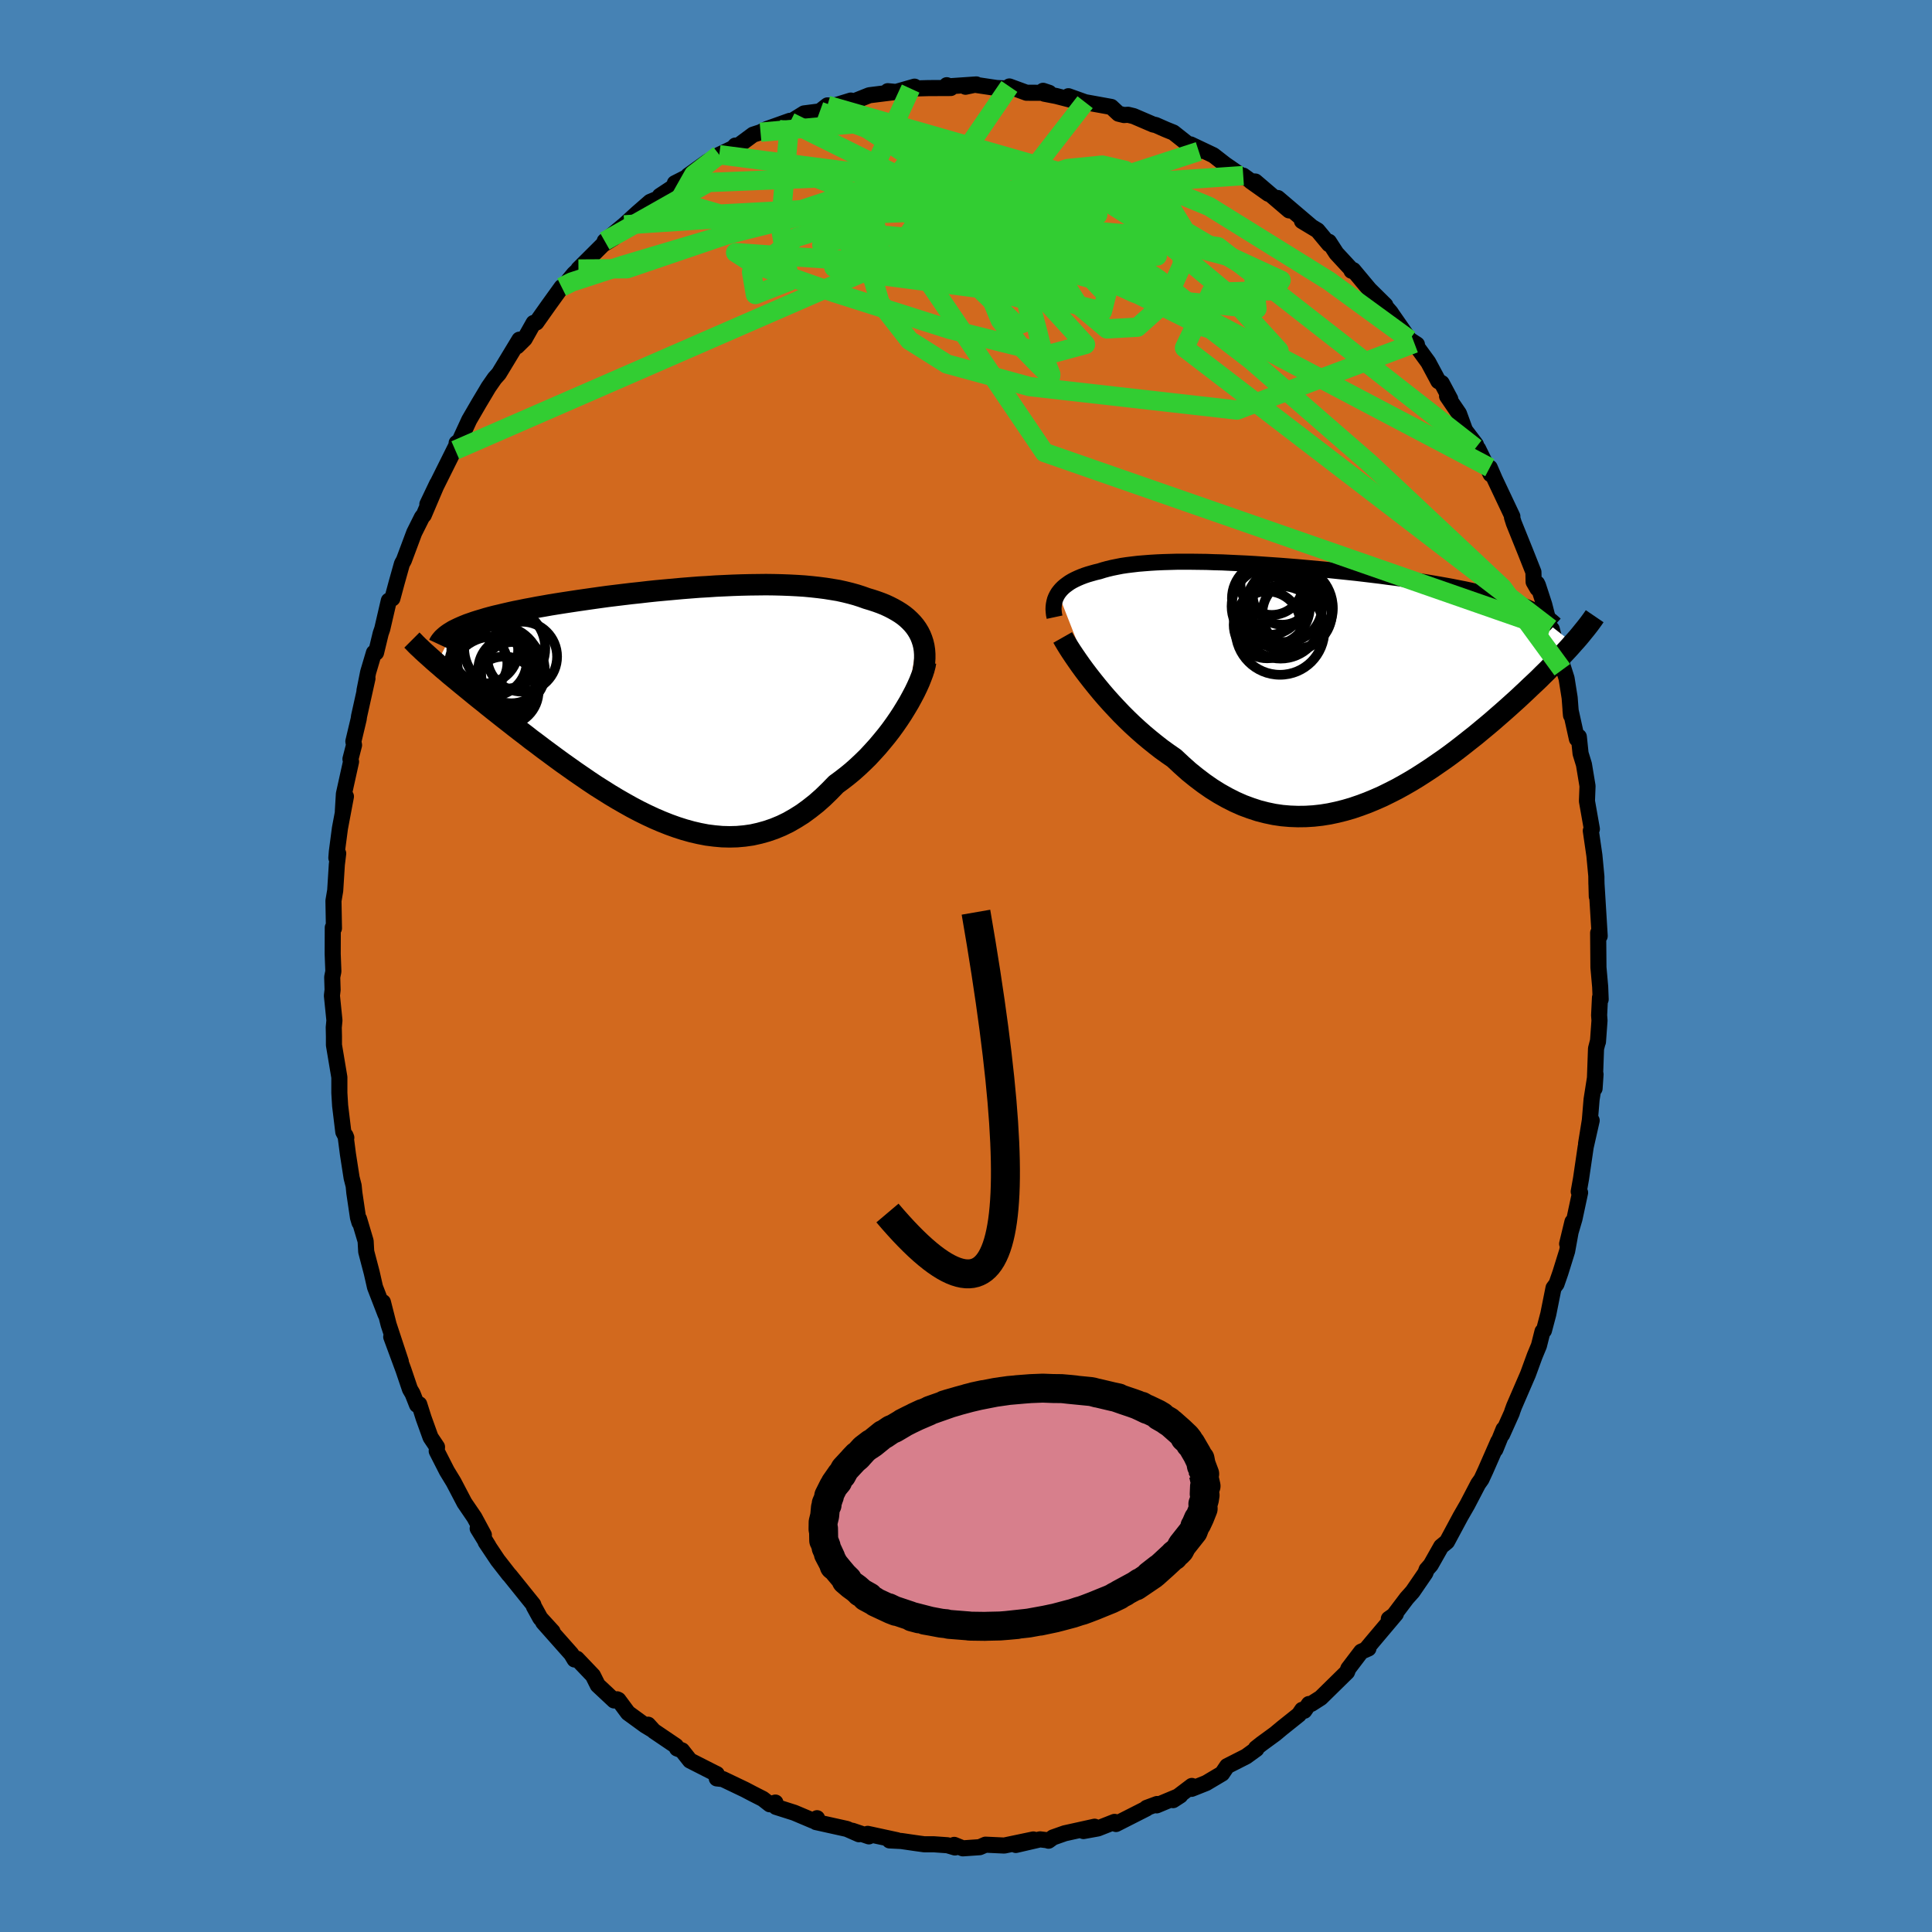 <svg xmlns="http://www.w3.org/2000/svg" width="500" height="500" viewBox="-100 -100 200 200"><defs><clipPath id="c"><path d="m25.97-7.35-.2-.33-.22-.31-.25-.3-.27-.28-.3-.28-.32-.26-.34-.24-.37-.23-.39-.22-.41-.21-.43-.2-.45-.18-.47-.17-.49-.16-.5-.15-.53-.19-.56-.18-.58-.16-.61-.15-.63-.14-.66-.11-.69-.11-.7-.09-.73-.08-.74-.07-.77-.05-.78-.04-.8-.03-.81-.02-.83-.01-.84.01-.85.01-.86.02-.87.03-.88.04-.87.04-.89.06-.88.05-.89.07-.88.07-.88.08-.88.08-.87.08-.86.09-.86.1-.85.09-.84.1-.82.1-.82.1-.8.11-.78.11-.77.11-.76.11-.73.11-.72.11-.7.11-.68.11-.67.12-.64.11-.62.12-.6.11-.58.12-.56.11-.54.12-.52.12-.5.12-.48.11-.46.12-.44.12-.42.13-.41.12-.38.12-.37.13-.35.12-.32.13-.31.13-.29.13-.27.13-.26.13-1.76 3.37.33.28.34.3.36.3.37.32.39.32.4.33.41.34.43.35.44.36.45.37.47.38.48.38.49.4.5.4.52.41.53.42.55.43.56.44.58.45.59.45.6.47.62.46.63.48.65.48.65.48.67.49.68.48.69.49.7.48.7.48.72.48.73.46.73.46.75.45.75.43.75.42.76.4.77.38.77.36.77.33.78.31.78.28.78.25.79.22.78.18.78.15.79.1.78.07.78.02.77-.02.78-.07.77-.11.76-.17.76-.21.76-.26.75-.31.74-.36.73-.42.73-.46.71-.52.71-.56.69-.61.68-.66.68-.7.57-.42.57-.44.56-.46.55-.49.53-.5.52-.51.5-.54.49-.54.47-.56.46-.56.44-.57.42-.58.4-.58.38-.58.35-.57"/></clipPath><clipPath id="b"><path d="m-26.64-9.36.15-.2.17-.2.19-.19.21-.18.23-.17.24-.17.27-.16.29-.15.3-.14.33-.14.34-.13.36-.12.38-.11.39-.11.42-.1.41-.13.44-.12.46-.11.49-.1.51-.1.54-.08.57-.07.59-.07.61-.05.64-.05.66-.04.68-.03.7-.02.72-.02h1.5l.78.01.79.01.81.03.82.02.83.04.85.04.85.04.86.05.87.06.88.06.87.06.88.07.89.07.88.08.88.08.88.08.87.09.87.09.87.09.85.09.85.1.83.1.83.1.81.11.8.1.78.11.77.11.75.12.74.11.72.12.7.12.68.12.66.12.65.13.62.12.61.13.59.14.58.13.55.14.54.14.52.14.51.14.48.15.47.15.44.16.43.15.41.16.39.16 4.73 3.7-.29.33-.31.34-.32.34-.33.35-.35.36-.35.37-.38.38-.38.39-.4.39-.41.41-.43.41-.44.41-.45.43-.46.43-.47.44-.5.45-.5.45-.52.46-.54.47-.55.48-.57.48-.58.48-.59.49-.61.48-.62.49-.63.49-.65.49-.66.48-.68.47-.68.47-.7.46-.7.45-.72.44-.73.42-.74.41-.75.38-.75.37-.77.34-.77.32-.78.29-.79.27-.79.23-.8.2-.8.17-.81.13-.81.09-.81.05-.82.01-.82-.03-.82-.07-.82-.12-.81-.17-.82-.21-.82-.27-.81-.3-.81-.36-.81-.41-.8-.45-.8-.5-.79-.55-.78-.59-.78-.63-.76-.68-.76-.71-.65-.45-.64-.46-.63-.49-.62-.5-.61-.51-.6-.53-.59-.54-.57-.55-.56-.56-.54-.57-.53-.57-.51-.57-.49-.57-.47-.57-.45-.56"/></clipPath><filter id="a"><feTurbulence baseFrequency=".05" numOctaves="3" result="noise" type="noise"/><feDisplacementMap in="SourceGraphic" in2="noise" scale="2"/></filter></defs><rect width="100%" height="100%" x="-100" y="-100" fill="#4682B4"/><path fill="#D2691E" stroke="#000" stroke-linejoin="round" stroke-width="1.667" d="m65.65 2.16.05 1.3-.07-.2-.09 1.84.04.54-.16 2.21h-.02l-.18.7-.15 4.13.1-1.47-.41 2.61-.18 2.16-.39 2.41.58-2.4-.62 2.74-.48 3.27-.24 1.35.14.11-.58 2.71-.76 2.59.55-2.28-.55 3.03-.7 2.25-.4 1.15-.31.42-.54 2.7-.45 1.7-.15.1-.37 1.47-.22.53-.22.53-.69 1.89-1.44 3.33-.18.49-.06.2-1 2.23.15-.55-.85 2.1.3-.84-1.32 3.01-.42.91-.34.48-.95 1.82-.16.31-.72 1.25-1.4 2.61-.6.49L48.11 62l-.43.49-.12.34-1.33 1.94-.6.67-1.36 1.8-.5.34.73-.51-2.37 2.81-.66.79.19-.02-.75.33-1.33 1.75-.13.35-2.73 2.68-.97.62-.25.02-.48.7-.22-.1-.34.5-1.74 1.39-.72.6-1.41 1.03-.57.45.04.09-1.06.77-1.97 1-.52.77-1.65.98-1.51.6.03-.3-1.94 1.47.74-.48-2.44 1.02.04-.14-1.08.4-.02.07-3.15 1.6-.15-.22-1.73.68-1.49.27 1.15-.45-3.08.68-1.22.43-.47.34-.13-.05-.74-.09-2.51.58 1.81-.57-3.01.63-1.94-.09-.6.26-1.75.12-.89-.36.08.27-.77-.23-1.41-.1h-1l-.87-.12-1.51-.22-1.21-.06.78-.02-3.05-.66.13.26-1.71-.58.68.36-1.25-.55-3.2-.71.11-.4-.42.25-1.94-.82-1.89-.6-.06-.45-.58.18-.72-.56-1.08-.55-.78-.41-2.28-1.09-.63-.07v-.45l-.31-.15-2.46-1.25-.83-1.05-.51-.2-.12-.26-2.29-1.55-.59-.65.35.47-.66-.4-1.77-1.29-1-1.35-.13-.06-.31.12-1.69-1.58-.5-1-1.66-1.74-.24.08-.34-.57-2.91-3.28.97.96-1.27-1.39-.67-1.22-.05-.18-2.43-3.02-.1-.1-1.09-1.4-.03-.03-1.29-1.93.3.42-1.12-1.82.64.67-.98-1.82-1.03-1.51-1.12-2.14-.7-1.15-1.05-2.06.03-.43-.67-1-.72-2-.45-1.42-.23.06-.46-1.16-.27-.46-.68-2.01-1.26-3.41.99 2.55-1.26-3.82-.59-2.32.27 1.26-1.09-2.82-.34-1.5-.57-2.17-.06-1.09-.68-2.29.04.36-.15-.51-.38-2.57-.07-.72-.21-.82-.38-2.44-.25-1.93.08.21-.31-.59-.33-2.72-.08-1.32v-1.62l-.56-3.34v-.87l-.02-.95.07-.73-.26-2.56.07-.6-.04-1.32.12-.59-.07-1.81.01-2.73.12.08-.05-2.85.18-1.06.17-2.7.14-1.14-.19.46.05-.63.32-2.44.62-3.29-.32 1.58.11-1.84.74-3.34-.06-.28.37-1.44-.07-.38.55-2.31.04-.3.87-3.91-.31 1.26.38-1.9.6-2.02.22-.01.48-1.99.16-.46.68-2.93.37-.23.44-1.63.55-1.96.2-.36.12-.32.95-2.54.81-1.62.18-.2 1.38-3.24-1.01 2.12.94-1.94 2.25-4.52-.16.12.23-.06-.37.8 1.44-3.12 1.01-1.74.7-1.17.29-.49.64-.92.43-.48 2.13-3.52-.24.69.78-.77.93-1.65.28-.04 1.28-1.81 1.34-1.86.28-.06.46-.66.53-.64 1.61-1.51-1.14 1 2.55-2.54 1.08-.66-.91.31 2.03-1.68 1.35-1.23 1.32-1.15.97-.41.04-.21 1.68-1.11-.13-.2 1.4-.71-.02-.09 1.99-1.43 1.23-.72 1.95-.94-.29-.01-.55.64 2.39-1.77.77-.25.65-.33 2.38-.85.03.13 1.45-.9 1.63-.21.79-.62.98.06-.06-.1 1.5-.46.05.19 1.86-.74 2.41-.3-.5-.12.85.08 1.92-.55-.4.2 1.84-.05 2.31-.01-.41-.29.28.11 2.78-.19-1.12.24.94-.21 2.28.34 1.54.07-.22-.23 1.77.65 2.35.01-.63-.21.12.3 1.24.24 2.77.71-1.51-.69 1.73.62 2.71.49.75.7.57.14.41-.03.58.14 2.05.88.21.03 1.09.48.77.31 1.34 1.06 1.29.89-.85-.72 2.36 1.12 1.22.95 1.96 1.35-.09-.19 2.6 1.88-1.82-1.29.47.02 3.5 2.99-1.17-1.28 3.5 2.98-1-.6 1.61.97 1.19 1.43-.01-.25.77 1.19 1.72 1.86-.15-.05.18-.07 1.67 2 1.65 1.63-.63-.6 1.17 1.34.2.3 1.76 2.53.77.5-.26-.12 1.43 1.96 1.05 1.96.35.2.88 1.65-.33-.3 1.23 1.8.63 1.73 1.13 1.49-.04.35.26.07 1.3 2.64-.09-.68.52 1.2 1.82 3.85-.04.09.19.6 1.19 2.95.84 2.12.02 1.02.39.68-.04-.53.1.21.65 1.99.63 2.47.15.07 1.09 4.2-.03-.59.47 1.48.32 2.01.14 1.82-.05-.54.66 2.98.2-.22.18 1.73.35 1.14.37 2.23-.06 1.56.51 2.89-.11.18.37 2.55.21 2.22v.74l-.01-.86.05 2.15-.04-1.45.34 5.55-.16-.33.03 3.57.18 2.02.05 1.3" filter="url(#a)"/><path fill="#fff" d="m-26.64-9.36.15-.2.17-.2.19-.19.21-.18.23-.17.24-.17.27-.16.29-.15.3-.14.33-.14.34-.13.36-.12.38-.11.39-.11.42-.1.41-.13.44-.12.46-.11.49-.1.51-.1.54-.08.57-.07.59-.07.61-.05.64-.05.66-.04.68-.03.7-.02.72-.02h1.5l.78.01.79.01.81.03.82.02.83.04.85.04.85.04.86.05.87.06.88.06.87.06.88.07.89.07.88.08.88.08.88.08.87.09.87.09.87.09.85.09.85.1.83.1.83.1.81.11.8.1.78.11.77.11.75.12.74.11.72.12.7.12.68.12.66.12.65.13.62.12.61.13.59.14.58.13.55.14.54.14.52.14.51.14.48.15.47.15.44.16.43.15.41.16.39.16 4.73 3.7-.29.33-.31.34-.32.34-.33.35-.35.36-.35.37-.38.38-.38.39-.4.39-.41.41-.43.41-.44.41-.45.43-.46.43-.47.44-.5.45-.5.45-.52.46-.54.47-.55.48-.57.48-.58.48-.59.49-.61.48-.62.49-.63.49-.65.49-.66.48-.68.47-.68.47-.7.46-.7.45-.72.44-.73.42-.74.41-.75.38-.75.37-.77.34-.77.32-.78.29-.79.27-.79.23-.8.2-.8.17-.81.13-.81.09-.81.05-.82.01-.82-.03-.82-.07-.82-.12-.81-.17-.82-.21-.82-.27-.81-.3-.81-.36-.81-.41-.8-.45-.8-.5-.79-.55-.78-.59-.78-.63-.76-.68-.76-.71-.65-.45-.64-.46-.63-.49-.62-.5-.61-.51-.6-.53-.59-.54-.57-.55-.56-.56-.54-.57-.53-.57-.51-.57-.49-.57-.47-.57-.45-.56" filter="url(#a)" transform="translate(36.18 -29.23)"/><path fill="#fff" d="m25.97-7.35-.2-.33-.22-.31-.25-.3-.27-.28-.3-.28-.32-.26-.34-.24-.37-.23-.39-.22-.41-.21-.43-.2-.45-.18-.47-.17-.49-.16-.5-.15-.53-.19-.56-.18-.58-.16-.61-.15-.63-.14-.66-.11-.69-.11-.7-.09-.73-.08-.74-.07-.77-.05-.78-.04-.8-.03-.81-.02-.83-.01-.84.01-.85.01-.86.02-.87.03-.88.04-.87.04-.89.06-.88.05-.89.07-.88.07-.88.08-.88.08-.87.08-.86.09-.86.1-.85.09-.84.1-.82.1-.82.1-.8.11-.78.11-.77.11-.76.11-.73.11-.72.11-.7.11-.68.11-.67.12-.64.11-.62.12-.6.11-.58.12-.56.11-.54.12-.52.12-.5.12-.48.11-.46.12-.44.12-.42.13-.41.12-.38.12-.37.13-.35.12-.32.13-.31.13-.29.13-.27.13-.26.13-1.76 3.37.33.28.34.3.36.3.37.32.39.32.4.33.41.34.43.35.44.36.45.37.47.38.48.38.49.4.5.4.52.41.53.42.55.43.56.44.58.45.59.45.6.47.62.46.63.48.65.48.65.48.67.49.68.48.69.49.7.48.7.48.72.48.73.46.73.46.75.45.75.43.75.42.76.4.77.38.77.36.77.33.78.31.78.28.78.25.79.22.78.18.78.15.79.1.78.07.78.02.77-.02.78-.07.77-.11.76-.17.76-.21.76-.26.75-.31.74-.36.73-.42.73-.46.71-.52.71-.56.69-.61.68-.66.68-.7.57-.42.57-.44.56-.46.55-.49.53-.5.52-.51.5-.54.49-.54.47-.56.46-.56.44-.57.42-.58.4-.58.38-.58.35-.57" filter="url(#a)" transform="translate(-30.85 -27.18)"/><g fill="none" stroke="#000" transform="translate(36.18 -29.23)"><path stroke-linejoin="round" stroke-width="1.667" d="m-27.01-6.88-.06-.28-.03-.27-.02-.27.01-.26.03-.25.05-.25.06-.23.09-.23.11-.22.13-.22.15-.2.17-.2.19-.19.21-.18.23-.17.24-.17.27-.16.29-.15.3-.14.33-.14.34-.13.36-.12.38-.11.39-.11.42-.1.41-.13.44-.12.46-.11.49-.1.51-.1.54-.08.57-.07.59-.07.61-.05.64-.05.66-.04.68-.03.7-.02.72-.02h1.5l.78.01.79.01.81.03.82.02.83.04.85.04.85.04.86.05.87.06.88.06.87.06.88.07.89.07.88.08.88.08.88.08.87.09.87.09.87.09.85.09.85.1.83.1.83.1.81.11.8.1.78.11.77.11.75.12.74.11.72.12.7.12.68.12.66.12.65.13.62.12.61.13.59.14.58.13.55.14.54.14.52.14.51.14.48.15.47.15.44.16.43.15.41.16.39.16.37.17.35.16.34.17.31.18.3.17.28.18.26.18.24.18.22.19.21.19" filter="url(#a)"/><path stroke-linejoin="round" stroke-width="2.222" d="m-26.17-4.78.17.3.2.34.24.39.27.42.3.45.33.48.35.5.38.52.41.54.43.55.45.56.47.57.49.57.51.57.53.57.54.57.56.56.57.55.59.54.6.53.61.51.62.5.63.49.64.46.65.45.76.71.76.68.78.63.78.59.79.55.8.5.8.45.81.41.81.36.81.3.82.27.82.21.81.17.82.12.82.07.82.03.82-.01.81-.05.81-.09.81-.13.8-.17.8-.2.79-.23.79-.27.78-.29.77-.32.77-.34.75-.37.75-.38.74-.41.73-.42.72-.44.7-.45.7-.46.68-.47.68-.47.66-.48.65-.49.63-.49.62-.49.61-.48.59-.49.58-.48.57-.48.55-.48.54-.47.52-.46.5-.45.5-.45.47-.44.46-.43.45-.43.44-.41.43-.41.41-.41.4-.39.38-.39.38-.38.35-.37.35-.36.33-.35.32-.34.31-.34.29-.33.28-.31.27-.31.25-.3.24-.3.23-.28.22-.28.2-.26.19-.26.18-.25.17-.25" filter="url(#a)"/><circle cx="-2.721" cy="-7.804" r="4.516" clip-path="url(#b)" filter="url(#a)"/><circle cx="-4.866" cy="-8.824" r="3.786" clip-path="url(#b)" filter="url(#a)"/><circle cx="-3.026" cy="-8.034" r="3.728" clip-path="url(#b)" filter="url(#a)"/><circle cx="-4.631" cy="-7.999" r="4.054" clip-path="url(#b)" filter="url(#a)"/><circle cx="-3.676" cy="-5.514" r="4.598" clip-path="url(#b)" filter="url(#a)"/><circle cx="-3.616" cy="-6.854" r="4.262" clip-path="url(#b)" filter="url(#a)"/><circle cx="-4.521" cy="-10.359" r="3.246" clip-path="url(#b)" filter="url(#a)"/><circle cx="-3.431" cy="-9.164" r="3.064" clip-path="url(#b)" filter="url(#a)"/><circle cx="-5.001" cy="-6.089" r="3.468" clip-path="url(#b)" filter="url(#a)"/><circle cx="-1.916" cy="-7.234" r="3.592" clip-path="url(#b)" filter="url(#a)"/></g><g fill="none" stroke="#000" transform="translate(-30.85 -27.18)"><path stroke-linejoin="round" stroke-width="2.222" d="m26.41-3.31.09-.47.05-.45.03-.44v-.43l-.03-.41-.06-.4-.09-.38-.12-.37-.14-.35-.17-.34-.2-.33-.22-.31-.25-.3-.27-.28-.3-.28-.32-.26-.34-.24-.37-.23-.39-.22-.41-.21-.43-.2-.45-.18-.47-.17-.49-.16-.5-.15-.53-.19-.56-.18-.58-.16-.61-.15-.63-.14-.66-.11-.69-.11-.7-.09-.73-.08-.74-.07-.77-.05-.78-.04-.8-.03-.81-.02-.83-.01-.84.01-.85.01-.86.02-.87.03-.88.04-.87.04-.89.06-.88.05-.89.07-.88.07-.88.08-.88.08-.87.08-.86.09-.86.1-.85.09-.84.1-.82.1-.82.1-.8.11-.78.11-.77.11-.76.11-.73.11-.72.11-.7.11-.68.11-.67.12-.64.11-.62.12-.6.11-.58.12-.56.11-.54.12-.52.12-.5.12-.48.11-.46.12-.44.12-.42.13-.41.12-.38.12-.37.13-.35.12-.32.13-.31.13-.29.13-.27.13-.26.13-.23.14-.21.13-.2.14-.18.14-.16.14-.15.14-.12.14-.11.14-.1.15-.07.15" filter="url(#a)"/><path stroke-linejoin="round" stroke-width="2.222" d="m26.67-4.3-.06.34-.1.38-.13.42-.17.45-.19.48-.23.51-.25.52-.29.55-.3.55-.34.57-.35.57-.38.58-.4.58-.42.58-.44.57-.46.56-.47.56-.49.54-.5.54-.52.51-.53.5-.55.49-.56.46-.57.44-.57.42-.68.7-.68.66-.69.61-.71.56-.71.52-.73.46-.73.42-.74.36-.75.31-.76.26-.76.21-.76.17-.77.11-.78.07-.77.02-.78-.02-.78-.07-.79-.1-.78-.15-.78-.18-.79-.22-.78-.25-.78-.28-.78-.31-.77-.33-.77-.36-.77-.38-.76-.4-.75-.42-.75-.43-.75-.45-.73-.46-.73-.46-.72-.48-.7-.48-.7-.48-.69-.49-.68-.48-.67-.49-.65-.48-.65-.48-.63-.48-.62-.46-.6-.47-.59-.45-.58-.45-.56-.44-.55-.43-.53-.42-.52-.41-.5-.4-.49-.4-.48-.38-.47-.38-.45-.37-.44-.36-.43-.35-.41-.34-.4-.33-.39-.32-.37-.32-.36-.3-.34-.3-.33-.28-.32-.28-.3-.27-.29-.26-.28-.25-.26-.24-.25-.24-.24-.22-.22-.22-.21-.22-.2-.2" filter="url(#a)"/><circle cx="-15.102" cy="-4.84" r="3.622" clip-path="url(#c)" filter="url(#a)"/><circle cx="-19.642" cy="-4.15" r="3.012" clip-path="url(#c)" filter="url(#a)"/><circle cx="-16.042" cy="-3.065" r="3.298" clip-path="url(#c)" filter="url(#a)"/><circle cx="-17.522" cy="-3.68" r="4.356" clip-path="url(#c)" filter="url(#a)"/><circle cx="-16.202" cy="-3.465" r="3.446" clip-path="url(#c)" filter="url(#a)"/><circle cx="-18.972" cy="-5.53" r="3.46" clip-path="url(#c)" filter="url(#a)"/><circle cx="-18.222" cy="-4.395" r="3.612" clip-path="url(#c)" filter="url(#a)"/><circle cx="-18.137" cy="-2.47" r="4.454" clip-path="url(#c)" filter="url(#a)"/><circle cx="-16.957" cy="-1.29" r="3.564" clip-path="url(#c)" filter="url(#a)"/><circle cx="-16.902" cy="-5.715" r="4.198" clip-path="url(#c)" filter="url(#a)"/></g><g fill="none" stroke="#32CD32" stroke-linejoin="round" stroke-width="2"><path d="m61.73-30.67-6.2-8.49-13.71-12.86L29.5-62.73l-8.6-6.61-6.43-2.76-6.5-.12-7.73.73-8 .04-5.82-1.25-1.35-1.95 3.9-1.22 8.45.77 11.5 2.86 12.27 3.31 8.93.9-.38-3.86-14.83-8.81-29.25-8.39" filter="url(#a)"/><path d="m4.49-91.05-11.34 16.6 9.44 2.24 4.3-2.09-.83-1.55-1.93-.41-.7-.33.18-1.1-.39-1.73-1.55-1.62-1.91-.93-1.08-.12-.28.47-1.36.86-4.86 1.2-8.63 1.24-9 .48-4.33-1.25 1.6-2.84 2.64-2.05" filter="url(#a)"/><path d="M54.22-51.59 23.06-68-.05-76.22l-7.3-5.33 1.84-2.36 4.08.64 2.02 2.83-.9 3.77-1.93 3.54-.87 2.49.22.99-.44-.64-2.02-1.95-1.69-1.9 1.46.79 4.48 6.58 9.22 13.61 52.37 18.22" filter="url(#a)"/><path d="M12.33-89.42-.37-73.07l7.9 3.17 3.94-4.03.32-3.76-1.7-1.22-2.89.59-2.99 1.22-1.61 1.51.87 2.05 3.22 2.6 4.19 2.36 3.24.8.43-1.71-3.89-4.13-8.22-5.48-8.91-5.12-4.62-3.01-10.18.92" filter="url(#a)"/><path d="M24.1-84.33 9.67-79.64l-15.14 4.22-1.03 1.66 5.66.61 4.99 1.33 2.32 2.58.88 3.3.74 2.95.69 1.74-.02.21-1.15-1.11-2-2.05-2.07-2.67-1.26-3.02.47-2.98 2.95-2.34 5.78-1.02 7.92.71 8.07 2.15 5.15 2.38-.69 1.08-6.56.17-2.75 5.75 37.87 29.05" filter="url(#a)"/><path d="m-18.21-87.36 42.84 21.21 7.77 2.44-5.63-6.18-7.59-6.32-6.27-3.96-5.29-1.95-4.88-.8-4.06-.04-2.05.78 1.08 1.9 4.6 3.08 7.26 3.86 7.75 3.63 5.46 2.1.99-.45-3.86-3.05-6.99-4.58-7.49-4.24-6.64-2.12-7.43.97-11.6 3.85-14.86 5.05-5.02.03" filter="url(#a)"/><path d="m-52.87-53.4 42.08-18.34 12.15 1.59 3.93 3.83 1.41-.53-.79-3.5-1.68-3.09-.52-.79 1.47 1.37 2.35 2.21 1.07 1.62-1.59.26-3.66-.94-3.33-1.32-.34-.82 3.84-.04 6.69.11 6.26-.89 2.87-2.64-.48-3.68.2-2.15 6.1 2.51 12.4 7.7 8.35 6.09" filter="url(#a)"/><path d="m28.7-81.82-23.58 1.6 1.39-.98 4-1.35 3.6-.36 2.35.54.48.85-1.54.58-3.11-.06-4.03-.67-4.48-.81-4.74-.14-4.63 1.31-3.54 3.12-1.23 4.59 1.46 4.94 3.05 3.9 3.87 2.44 8.57 2.34 21.46 2.43 18.37-6.91" filter="url(#a)"/><path d="m-5.73-90.83-7.13 15.51 4.08 3.17-.19-2.6-.72-3.46 1.4-1.85 4.36.33 6.53 1.86 6.44 2.08 3.93.99.3-.67-2.56-1.85-3.56-1.97-3.32-1.26-3.52-.26-5.51.68-8.9 1.76-11.32 2.83-10.11 3.01-5.27 1.72-1.06.53" filter="url(#a)"/><path d="m-18.24-87.49-.98 10.94.96 5.65-3.54 1.39-.4-2.34 4.62-3.58 7.88-2.44 9.01-.34 8.57 1.22 6.92 1.66 4.24 1.24.76.59-3.07.23-6.55.21-8.71.33-8.53.33-5.66.15-.96-.07 3.56-.26 5.69-.53 4.59-1.07 1.63-1.9-.33-2.78-.84-3.89-15.75-5.72" filter="url(#a)"/><path d="m-37.4-75.04 10.73-6.07 11.17-.46 12.27 4.76 10.78 7.2 4.82 5.27-3.7 1-10.35-2.56-11.92-3.79-8.39-2.97-1.86-1.19 5.35.38 11.19.76 13.45-.65 10.84-2.47 9.11 1.37 26.66 20.84" filter="url(#a)"/><path d="m-35.37-76.72 37.21-2.47 8.1.84 1.55-.12 2.65-1.07 3.56-.62 3.07.95 1.69 2.73-.08 3.89-1.77 3.9-2.86 2.56-3.16.18-2.98-2.5-2.71-4.3L6.7-77l-.44-2.3 2.92.32 4.46 1.21-5.41-1.85-33.77-4.36" filter="url(#a)"/></g><path fill="none" stroke="#000" stroke-linejoin="round" stroke-width="3" d="M-8.13 25.57Q10.19 47.235 1.03-5.57" filter="url(#a)"/><path fill="#D77F8C" stroke="#000" stroke-linejoin="round" stroke-width="3" d="m24.58 52.64.27 1.19-.16.05.05.37-.05-.34-.03.75.09.12-.08.51-.15.4.03.49-.35.88-.3.64.15-.46-.37.86.01-.09.02.01-.18.48-1.17 1.48-.23.45-.24.25-.33.26v.01l-.05.12-.1.03-.97.9-.37.33-.59.53.5-.49-.95.74.28-.11-1.74 1.18.43-.34-.43.29-1.68.91.54-.26-1.01.52.41-.17-.85.41-.84.34-.88.36-.73.28-.49.18-.36.1-.63.21-1.43.38 1.27-.34-1.66.44-1.56.33 1.36-.29-.8.17-1.7.31-.31.04.08-.01-2.13.23 1.12-.1-.99.09-.26.02-.5.04-1.32.03-.27.01-1.43-.02-.21-.01.03-.01-2.14-.17-.27-.07h-.06l-.46-.05-1.06-.2-.63-.11.57.1-1.86-.48.7.24-.72-.19-.2-.13-1.67-.56-.56-.27.78.38-.49-.19-1.63-.76-.11-.09-.87-.47.05-.03.23.05-.87-.49.01-.02-.42-.37-.51-.37-.56-.48.15-.04-.41-.4-.53-.63-.52-.64.07.21.1.08-.7-1.33.16.31.09.09-.48-1.03v-.14l-.18-.47-.07-.13-.02-1.24h-.05l.03.22-.03-.14.01-.74.16-.65.08-.86.17-.28-.09-.12.33-.77-.24.6.12-.26.05-.37.5-1 .43-.52-.27.24.6-.86.01-.02.08-.02.32-.59 1.29-1.39-.41.43.43-.36.2-.23.49-.54.72-.55-.2.18.34-.23 1.11-.9.1-.02.71-.48.32-.13.93-.55h-.03l.71-.36 1.34-.64-.82.38 1.47-.63.11-.07 1.96-.69-.09.01.92-.26-1.27.37 1.5-.44 1.53-.41-.71.18 1.66-.39-.98.21 2.24-.44 1.19-.17-.59.08L4 44l.42-.06 1.49-.13-.66.05 1.43-.11 1.26-.05h.01l1.05.04.9.01.92.08.57.06-1.09-.1.36.04 2.24.22.22.04.44.12h.05l1.56.37.61.13-.19-.03.77.27.86.29.5.18.46.21.58.28-.59-.34.36.22.21.07 1.07.51.42.25-.25-.05 1 .57-.16-.06.4.26.95.84.62.59.25.32-.38-.27.46.41.09.23h.08l.64 1.1.33.69-.03-.22.14.72-.01-.1.35.93-.31-.66" filter="url(#a)"/></svg>
